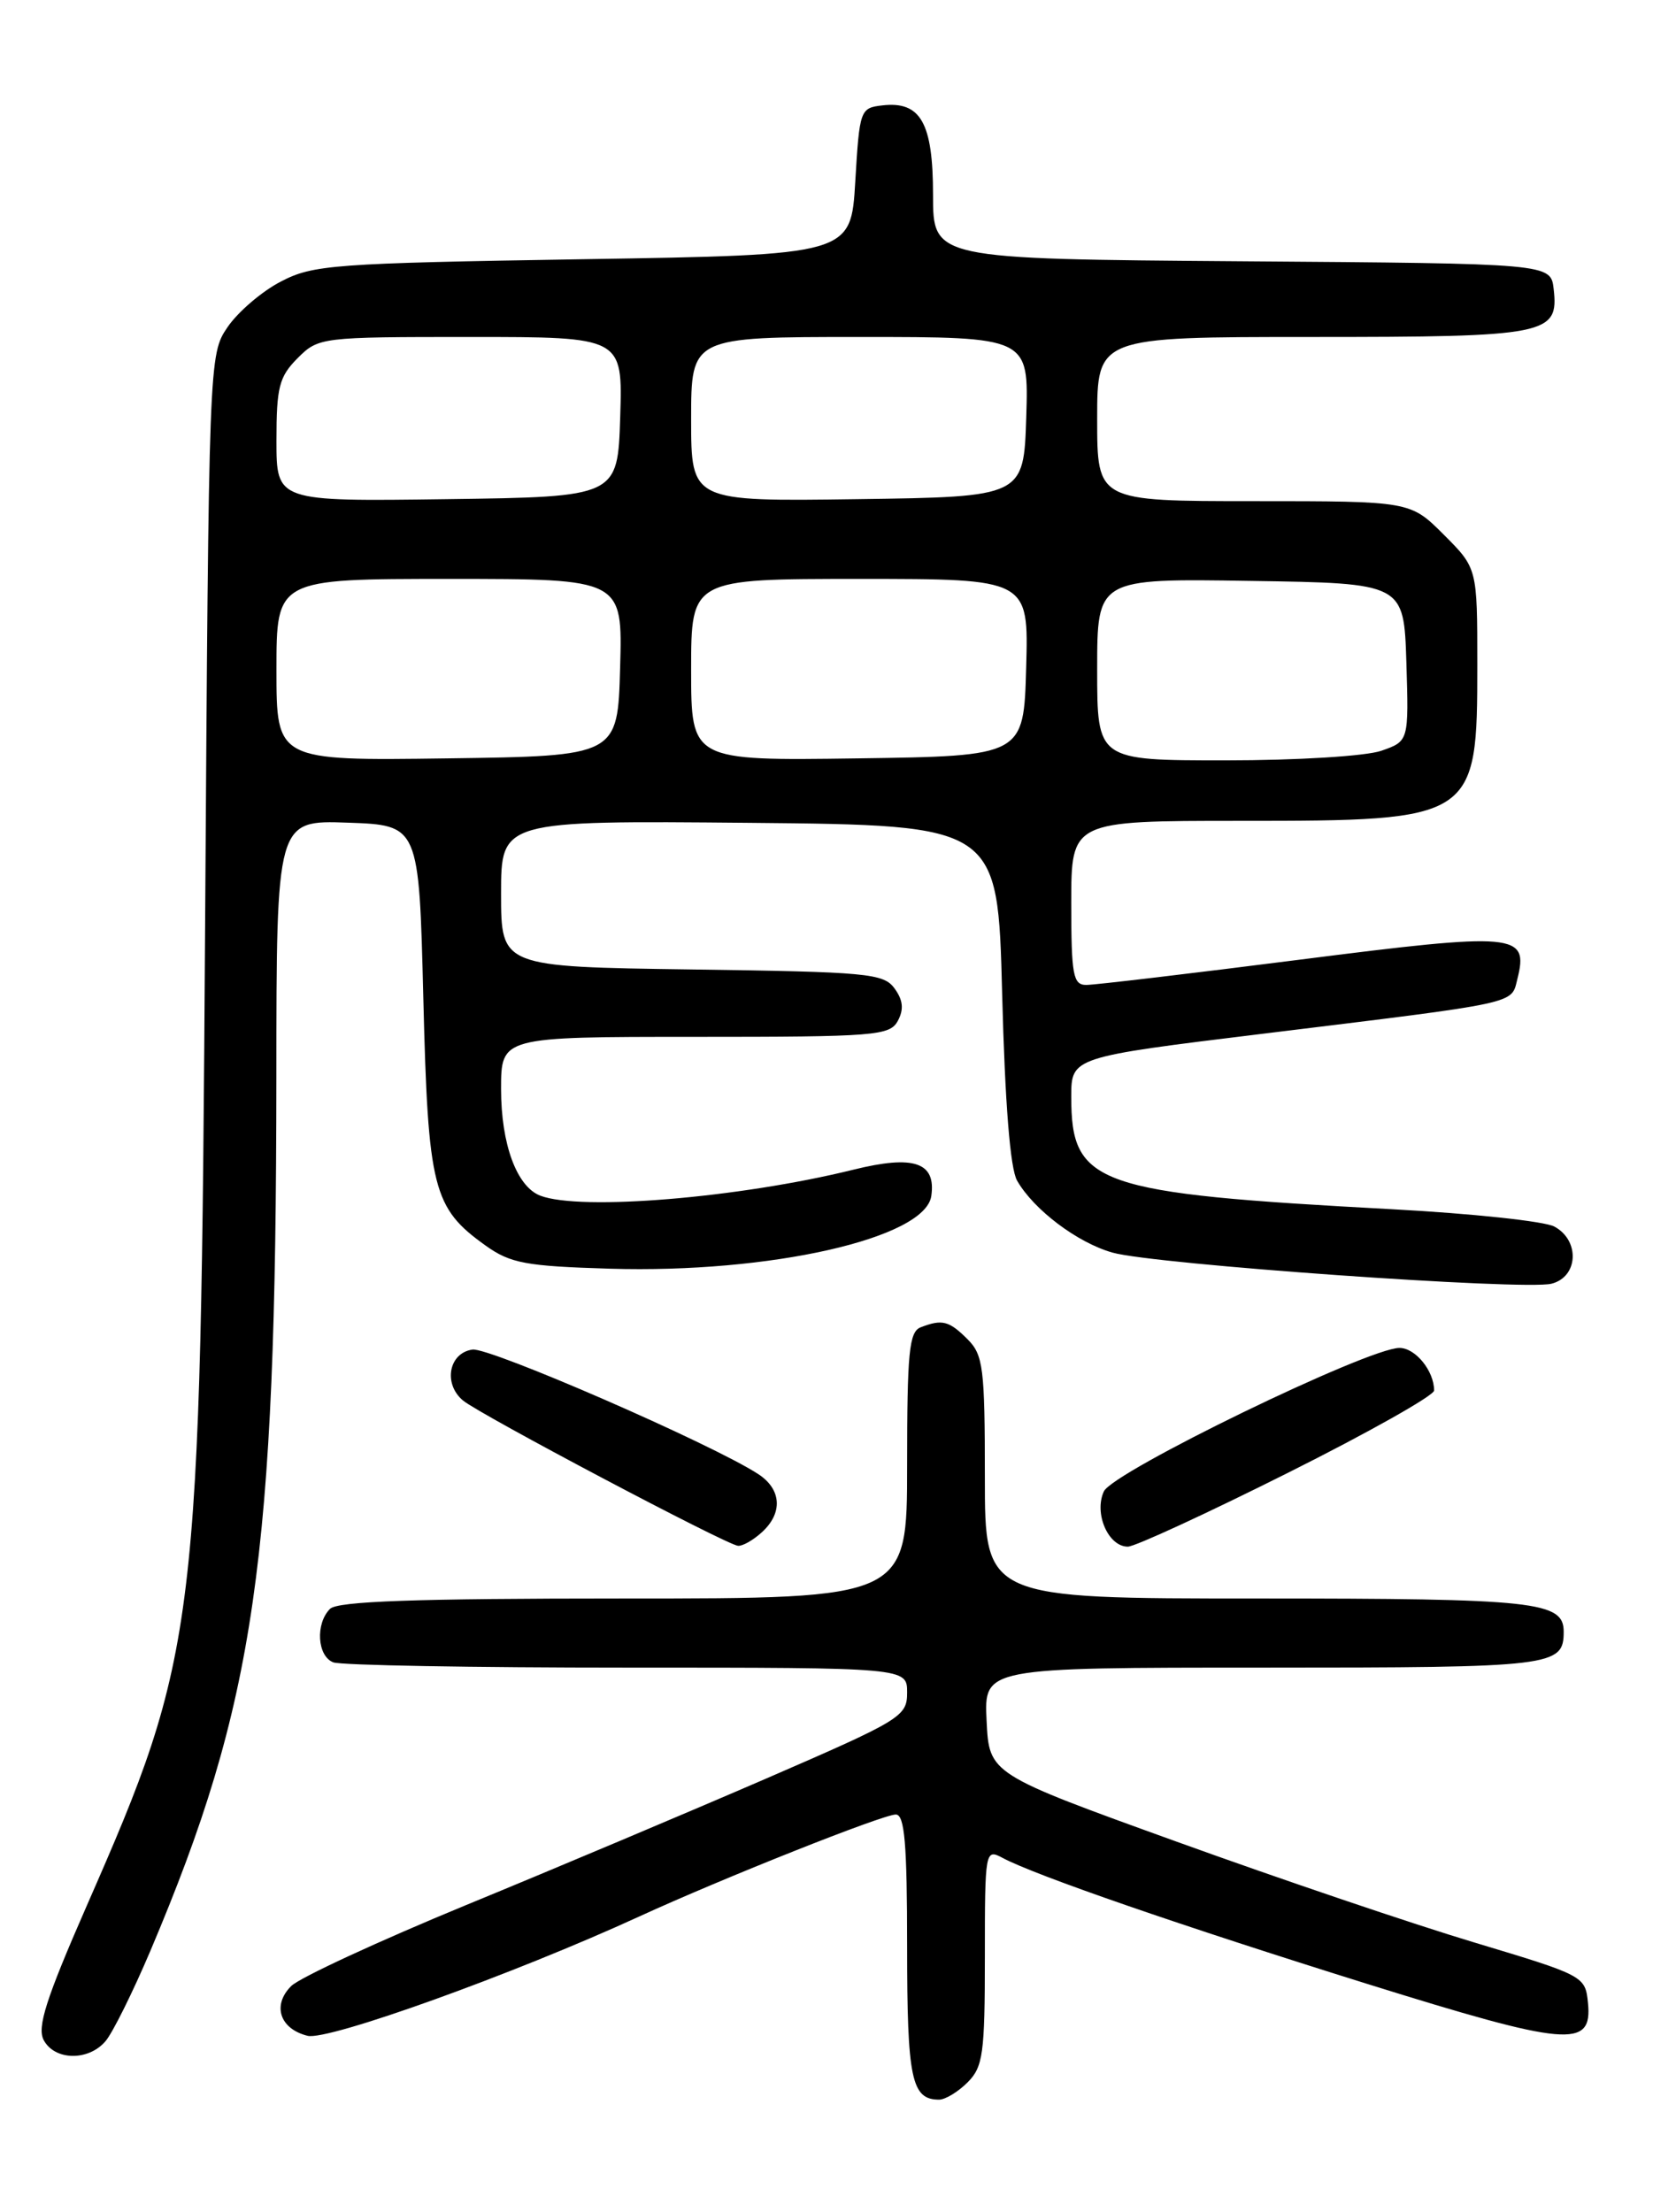 <?xml version="1.0" encoding="UTF-8" standalone="no"?>
<!DOCTYPE svg PUBLIC "-//W3C//DTD SVG 1.1//EN" "http://www.w3.org/Graphics/SVG/1.1/DTD/svg11.dtd" >
<svg xmlns="http://www.w3.org/2000/svg" xmlns:xlink="http://www.w3.org/1999/xlink" version="1.1" viewBox="0 0 194 256">
 <g >
 <path fill="currentColor"
d=" M 112.00 241.00 C 113.79 239.21 114.00 237.67 114.00 226.46 C 114.00 214.15 114.04 213.95 116.05 215.02 C 119.79 217.03 136.88 222.93 158.18 229.58 C 181.52 236.86 184.34 237.11 183.81 231.80 C 183.50 228.70 183.36 228.63 170.69 224.82 C 163.64 222.71 148.12 217.45 136.19 213.14 C 114.50 205.31 114.50 205.31 114.20 199.15 C 113.90 193.00 113.90 193.00 146.25 193.00 C 179.81 193.00 181.00 192.86 181.00 188.84 C 181.00 185.35 177.76 185.00 145.57 185.00 C 114.00 185.00 114.00 185.00 114.00 171.00 C 114.00 158.33 113.81 156.81 112.00 155.00 C 109.86 152.86 109.06 152.65 106.58 153.61 C 105.23 154.12 105.00 156.49 105.00 169.61 C 105.00 185.00 105.00 185.00 72.20 185.00 C 48.02 185.00 39.08 185.32 38.20 186.20 C 36.49 187.91 36.72 191.68 38.58 192.39 C 39.45 192.73 54.75 193.00 72.58 193.00 C 105.00 193.00 105.00 193.00 105.00 195.88 C 105.00 198.65 104.36 199.04 88.75 205.81 C 79.81 209.68 64.17 216.28 54.00 220.46 C 43.83 224.65 34.69 228.88 33.71 229.85 C 31.48 232.07 32.38 234.81 35.60 235.61 C 37.96 236.21 59.47 228.47 74.00 221.80 C 83.68 217.36 102.19 210.00 103.69 210.00 C 104.71 210.00 105.00 213.34 105.00 225.30 C 105.00 240.61 105.50 243.00 108.70 243.00 C 109.42 243.00 110.90 242.10 112.00 241.00 Z  M 12.20 236.25 C 13.03 235.29 15.37 230.57 17.41 225.77 C 29.57 197.07 31.96 180.51 31.99 124.71 C 32.00 94.92 32.00 94.92 40.25 95.21 C 48.50 95.50 48.50 95.50 49.00 115.50 C 49.55 137.63 50.10 139.79 56.23 144.17 C 59.09 146.21 60.89 146.54 70.58 146.83 C 89.12 147.39 107.10 143.32 107.80 138.41 C 108.36 134.51 105.78 133.64 98.79 135.37 C 85.54 138.64 67.20 140.16 62.54 138.38 C 59.81 137.33 58.00 132.41 58.00 126.05 C 58.00 120.00 58.00 120.00 80.46 120.00 C 101.35 120.00 103.00 119.87 103.93 118.14 C 104.64 116.81 104.53 115.74 103.54 114.39 C 102.28 112.65 100.38 112.48 80.08 112.20 C 58.00 111.89 58.00 111.89 58.00 103.43 C 58.00 94.97 58.00 94.97 86.75 95.23 C 115.50 95.50 115.50 95.50 116.00 115.00 C 116.33 127.71 116.93 135.25 117.73 136.64 C 119.66 140.01 124.72 143.83 128.78 144.97 C 133.59 146.33 176.42 149.36 179.58 148.57 C 182.70 147.79 182.91 143.56 179.91 141.95 C 178.77 141.34 170.33 140.44 161.16 139.95 C 126.80 138.11 124.00 137.13 124.00 126.95 C 124.00 122.35 124.00 122.35 146.25 119.63 C 176.13 115.97 174.90 116.24 175.64 113.30 C 176.97 108.00 175.53 107.87 150.50 111.06 C 137.85 112.67 126.71 113.99 125.75 113.99 C 124.21 114.00 124.00 112.88 124.00 104.50 C 124.00 95.00 124.00 95.00 143.55 95.00 C 170.80 95.00 171.00 94.87 171.00 76.95 C 171.00 65.76 171.00 65.76 167.12 61.88 C 163.24 58.00 163.24 58.00 145.12 58.00 C 127.00 58.00 127.00 58.00 127.00 48.50 C 127.00 39.00 127.00 39.00 151.81 39.00 C 179.15 39.00 180.44 38.74 179.84 33.45 C 179.50 30.50 179.50 30.50 143.75 30.24 C 108.00 29.97 108.00 29.97 108.00 22.56 C 108.00 14.21 106.57 11.68 102.12 12.20 C 99.57 12.49 99.49 12.72 99.00 21.00 C 98.50 29.50 98.50 29.50 67.50 30.00 C 38.56 30.47 36.23 30.64 32.50 32.59 C 30.30 33.73 27.53 36.11 26.34 37.86 C 24.18 41.03 24.17 41.36 23.74 107.27 C 23.21 188.77 22.91 191.23 10.02 220.61 C 5.32 231.34 4.27 234.63 5.06 236.11 C 6.33 238.48 10.21 238.56 12.20 236.25 Z  M 88.17 177.35 C 90.65 175.11 90.47 172.35 87.75 170.59 C 82.36 167.09 56.67 155.91 54.69 156.19 C 51.94 156.58 51.28 160.16 53.60 162.09 C 55.53 163.70 84.02 178.76 85.42 178.90 C 85.93 178.96 87.17 178.26 88.17 177.35 Z  M 149.01 170.49 C 158.35 165.82 166.00 161.51 166.00 160.93 C 166.00 158.66 163.84 156.00 161.99 156.00 C 158.34 156.00 128.81 170.33 127.77 172.61 C 126.61 175.15 128.28 179.00 130.55 179.00 C 131.36 179.00 139.67 175.17 149.01 170.49 Z  M 32.00 77.52 C 32.00 67.00 32.00 67.00 52.03 67.00 C 72.07 67.00 72.07 67.00 71.78 77.25 C 71.50 87.50 71.50 87.50 51.75 87.77 C 32.00 88.04 32.00 88.04 32.00 77.52 Z  M 80.00 77.52 C 80.00 67.00 80.00 67.00 99.53 67.00 C 119.07 67.00 119.07 67.00 118.78 77.25 C 118.50 87.50 118.50 87.50 99.25 87.77 C 80.00 88.04 80.00 88.04 80.00 77.52 Z  M 127.00 77.48 C 127.00 66.95 127.00 66.95 144.75 67.23 C 162.50 67.50 162.50 67.50 162.79 76.64 C 163.07 85.78 163.07 85.78 159.89 86.89 C 158.11 87.51 150.16 88.00 141.85 88.00 C 127.00 88.00 127.00 88.00 127.00 77.48 Z  M 32.00 50.98 C 32.00 44.81 32.31 43.60 34.45 41.45 C 36.87 39.03 37.16 39.00 54.49 39.00 C 72.08 39.00 72.08 39.00 71.79 48.25 C 71.50 57.50 71.50 57.50 51.75 57.77 C 32.00 58.04 32.00 58.04 32.00 50.98 Z  M 80.00 48.52 C 80.00 39.00 80.00 39.00 99.54 39.00 C 119.08 39.00 119.08 39.00 118.79 48.25 C 118.50 57.50 118.50 57.50 99.25 57.77 C 80.00 58.04 80.00 58.04 80.00 48.52 Z "/>
</g>
</svg>
